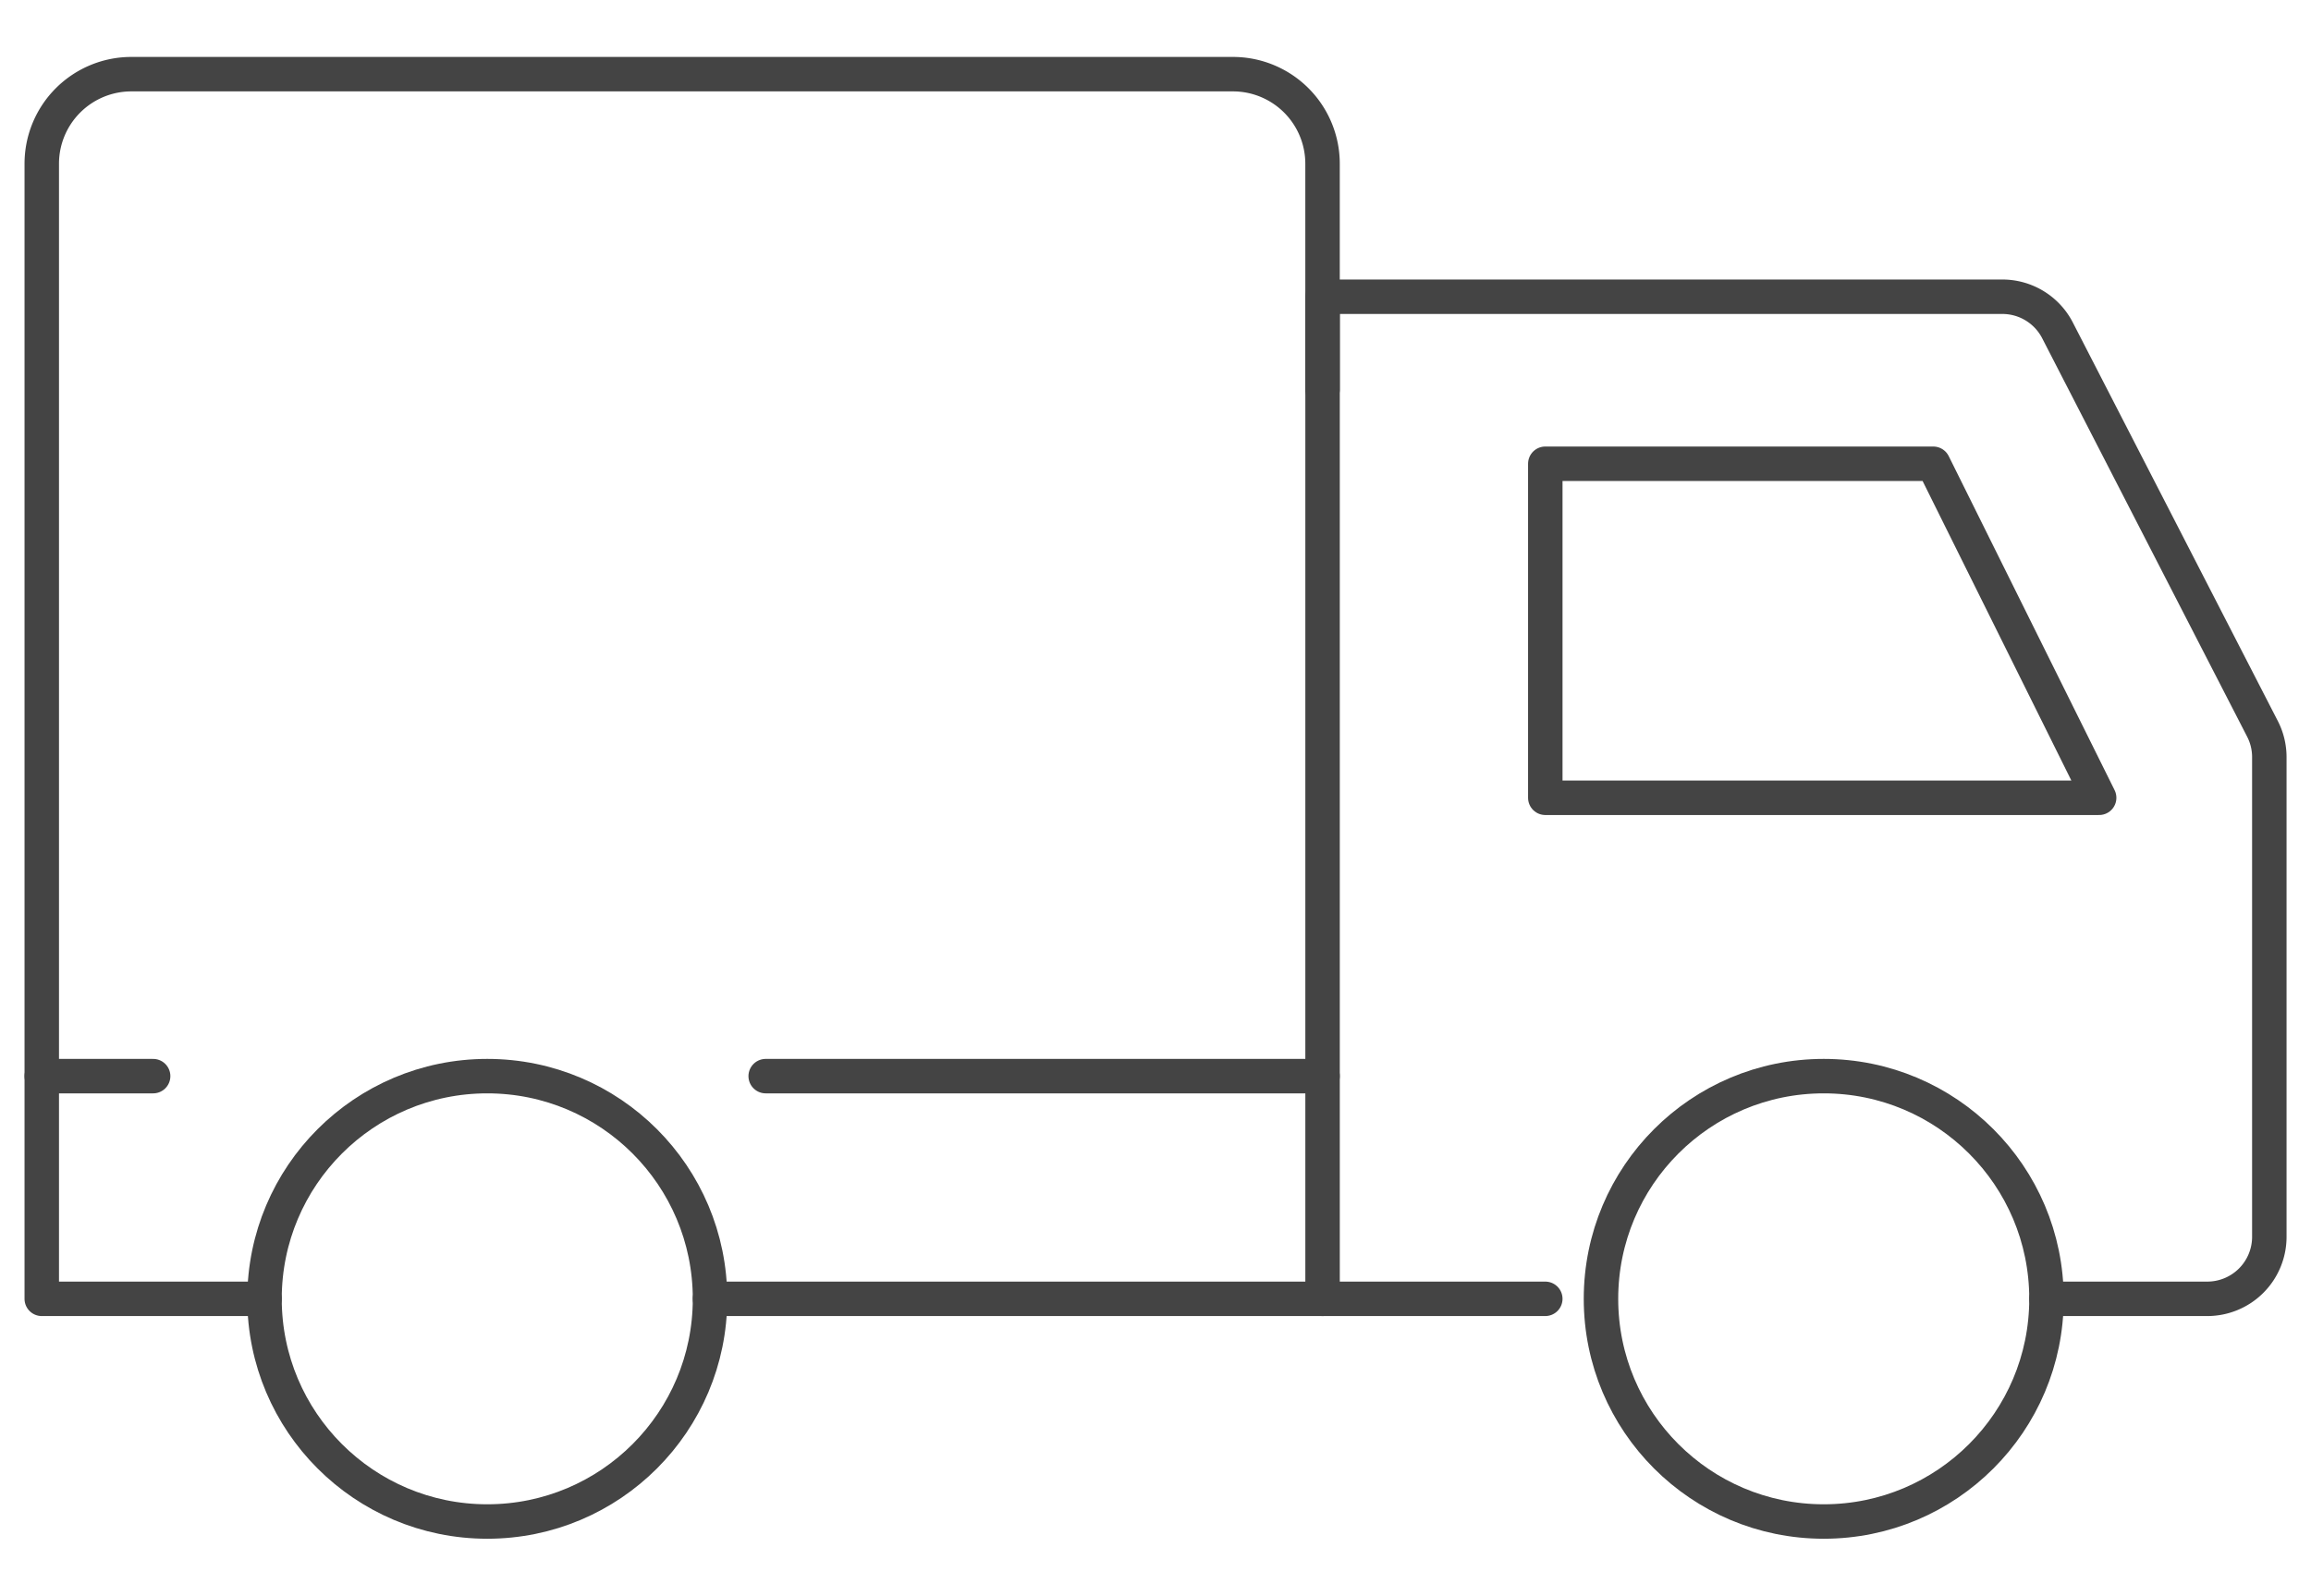 <svg id="Group_12" data-name="Group 12" xmlns="http://www.w3.org/2000/svg" xmlns:xlink="http://www.w3.org/1999/xlink" width="80.594" height="55.659" viewBox="0 0 100.594 66.659">
  <defs>
    <clipPath id="clip-path">
      <rect id="Rectangle_31" data-name="Rectangle 31" width="100.594" height="66.659" fill="none"/>
    </clipPath>
  </defs>
  <g id="Group_11" data-name="Group 11" clip-path="url(#clip-path)">
    <path id="Path_524" data-name="Path 524" d="M55.261,48.381h7a2.7,2.7,0,0,0,2.7-2.7V24.791a2.684,2.684,0,0,0-.3-1.231L55.741,6.214a2.7,2.7,0,0,0-2.4-1.464H23.75V48.381" transform="translate(33.819 6.764)" fill="none" stroke="#444" stroke-linecap="round" stroke-linejoin="round" stroke-width="1.5"/>
    <path id="Path_525" data-name="Path 525" d="M51.859,22.294,44.638,7.75H27.75V22.294Z" transform="translate(39.514 11.036)" fill="none" stroke="#444" stroke-linecap="round" stroke-linejoin="round" stroke-width="1.5"/>
    <path id="Path_526" data-name="Path 526" d="M12.75,22.75H49.109" transform="translate(18.155 32.395)" fill="none" stroke="#444" stroke-linecap="round" stroke-linejoin="round" stroke-width="1.5"/>
    <path id="Path_527" data-name="Path 527" d="M10.446,54.077H.75V4.655a3.9,3.9,0,0,1,3.9-3.9H52.6a3.9,3.9,0,0,1,3.9,3.9v9.832" transform="translate(1.068 1.068)" fill="none" stroke="#444" stroke-linecap="round" stroke-linejoin="round" stroke-width="1.5"/>
    <line id="Line_1" data-name="Line 1" x2="24.239" transform="translate(33.329 45.449)" fill="none" stroke="#444" stroke-linecap="round" stroke-linejoin="round" stroke-width="1.5"/>
    <line id="Line_2" data-name="Line 2" x2="4.848" transform="translate(1.818 45.449)" fill="none" stroke="#444" stroke-linecap="round" stroke-linejoin="round" stroke-width="1.5"/>
    <circle id="Ellipse_1" data-name="Ellipse 1" cx="9.696" cy="9.696" r="9.696" transform="translate(11.514 45.449)" fill="none" stroke="#444" stroke-linecap="round" stroke-linejoin="round" stroke-width="1.5"/>
    <circle id="Ellipse_2" data-name="Ellipse 2" cx="9.696" cy="9.696" r="9.696" transform="translate(69.688 45.449)" fill="none" stroke="#444" stroke-linecap="round" stroke-linejoin="round" stroke-width="1.5"/>
  </g>
</svg>
